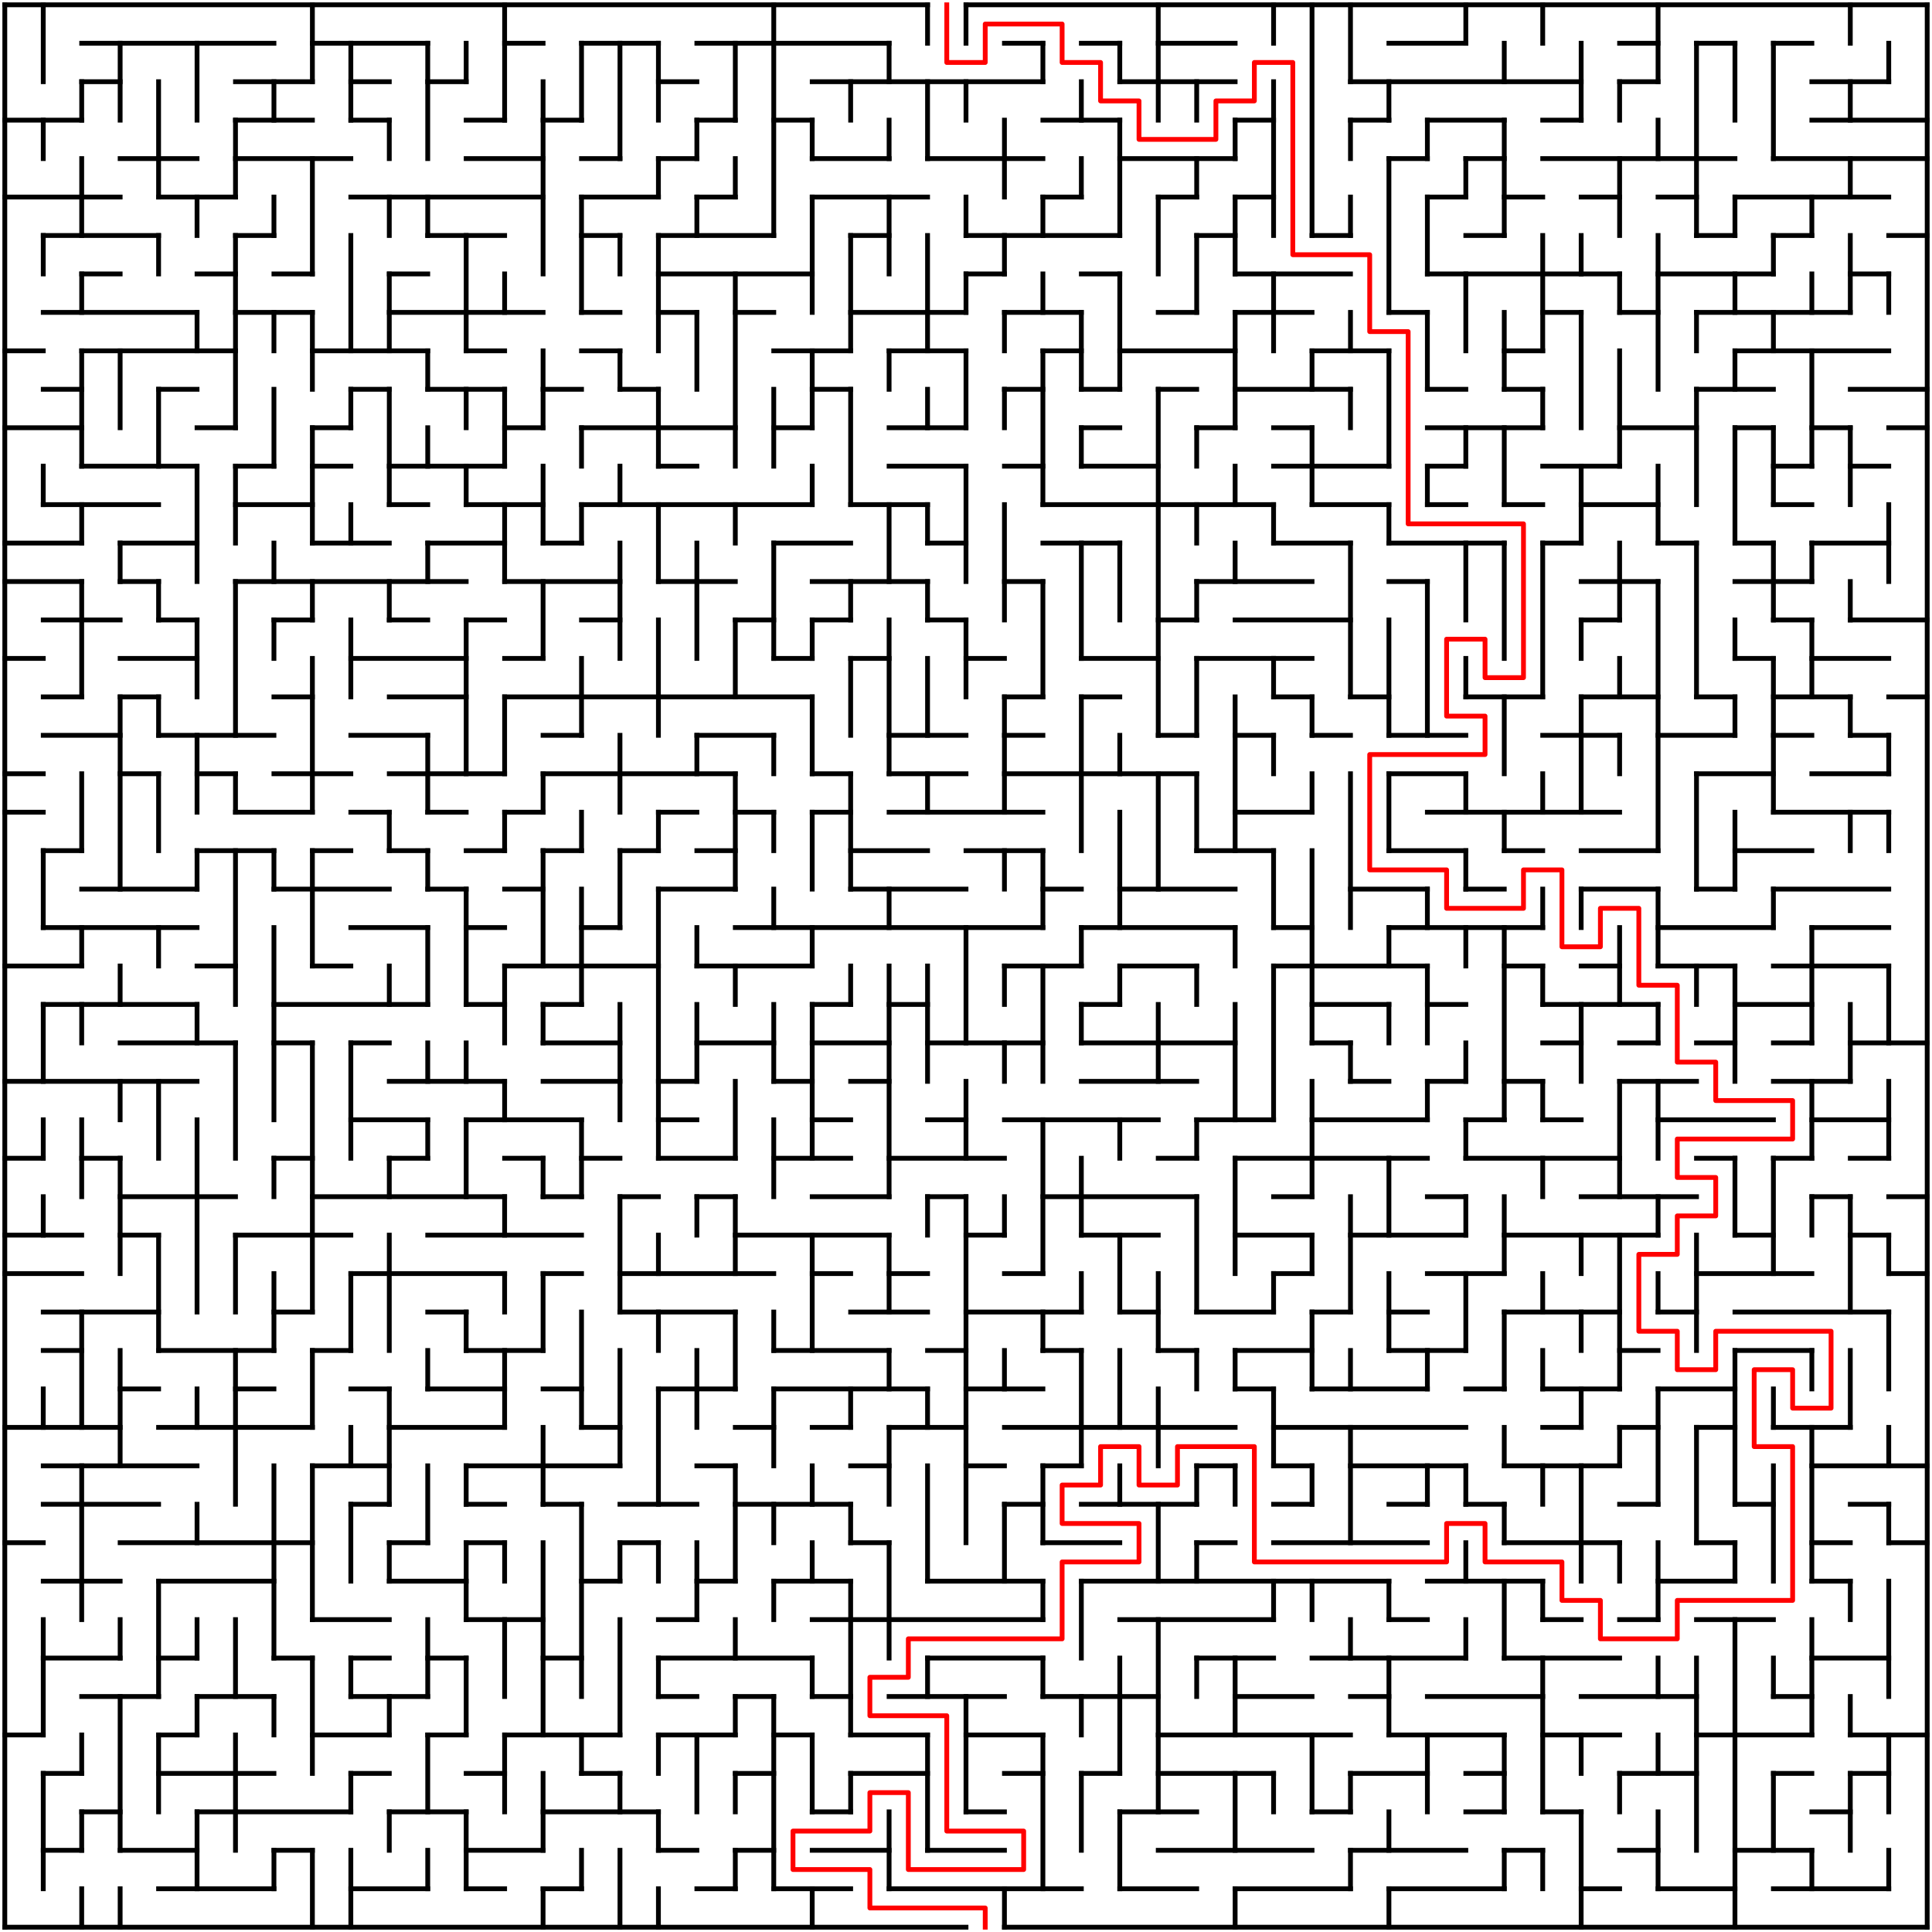 ﻿<?xml version="1.0" encoding="utf-8" standalone="no"?>
<!DOCTYPE svg PUBLIC "-//W3C//DTD SVG 1.1//EN" "http://www.w3.org/Graphics/SVG/1.1/DTD/svg11.dtd">
<svg width="804" height="804" version="1.1" xmlns="http://www.w3.org/2000/svg">
  <title>50 by 50 orthogonal maze</title>
  <g fill="none" stroke="#000000" stroke-width="2" stroke-linecap="square">
    <line x1="2" y1="2" x2="386" y2="2" />
    <line x1="402" y1="2" x2="802" y2="2" />
    <line x1="34" y1="18" x2="114" y2="18" />
    <line x1="130" y1="18" x2="178" y2="18" />
    <line x1="210" y1="18" x2="226" y2="18" />
    <line x1="242" y1="18" x2="274" y2="18" />
    <line x1="290" y1="18" x2="370" y2="18" />
    <line x1="418" y1="18" x2="434" y2="18" />
    <line x1="450" y1="18" x2="466" y2="18" />
    <line x1="482" y1="18" x2="514" y2="18" />
    <line x1="578" y1="18" x2="610" y2="18" />
    <line x1="674" y1="18" x2="690" y2="18" />
    <line x1="706" y1="18" x2="722" y2="18" />
    <line x1="738" y1="18" x2="754" y2="18" />
    <line x1="34" y1="34" x2="50" y2="34" />
    <line x1="98" y1="34" x2="130" y2="34" />
    <line x1="146" y1="34" x2="162" y2="34" />
    <line x1="178" y1="34" x2="194" y2="34" />
    <line x1="274" y1="34" x2="290" y2="34" />
    <line x1="338" y1="34" x2="434" y2="34" />
    <line x1="466" y1="34" x2="514" y2="34" />
    <line x1="562" y1="34" x2="658" y2="34" />
    <line x1="674" y1="34" x2="690" y2="34" />
    <line x1="754" y1="34" x2="786" y2="34" />
    <line x1="2" y1="50" x2="34" y2="50" />
    <line x1="98" y1="50" x2="130" y2="50" />
    <line x1="146" y1="50" x2="162" y2="50" />
    <line x1="194" y1="50" x2="210" y2="50" />
    <line x1="226" y1="50" x2="242" y2="50" />
    <line x1="290" y1="50" x2="306" y2="50" />
    <line x1="322" y1="50" x2="338" y2="50" />
    <line x1="434" y1="50" x2="466" y2="50" />
    <line x1="514" y1="50" x2="530" y2="50" />
    <line x1="562" y1="50" x2="578" y2="50" />
    <line x1="594" y1="50" x2="626" y2="50" />
    <line x1="642" y1="50" x2="658" y2="50" />
    <line x1="754" y1="50" x2="802" y2="50" />
    <line x1="50" y1="66" x2="82" y2="66" />
    <line x1="98" y1="66" x2="146" y2="66" />
    <line x1="194" y1="66" x2="226" y2="66" />
    <line x1="242" y1="66" x2="258" y2="66" />
    <line x1="274" y1="66" x2="290" y2="66" />
    <line x1="338" y1="66" x2="370" y2="66" />
    <line x1="386" y1="66" x2="434" y2="66" />
    <line x1="466" y1="66" x2="514" y2="66" />
    <line x1="578" y1="66" x2="594" y2="66" />
    <line x1="610" y1="66" x2="626" y2="66" />
    <line x1="642" y1="66" x2="722" y2="66" />
    <line x1="738" y1="66" x2="802" y2="66" />
    <line x1="2" y1="82" x2="50" y2="82" />
    <line x1="66" y1="82" x2="98" y2="82" />
    <line x1="146" y1="82" x2="226" y2="82" />
    <line x1="242" y1="82" x2="274" y2="82" />
    <line x1="290" y1="82" x2="306" y2="82" />
    <line x1="338" y1="82" x2="386" y2="82" />
    <line x1="434" y1="82" x2="450" y2="82" />
    <line x1="482" y1="82" x2="498" y2="82" />
    <line x1="514" y1="82" x2="530" y2="82" />
    <line x1="594" y1="82" x2="610" y2="82" />
    <line x1="626" y1="82" x2="642" y2="82" />
    <line x1="658" y1="82" x2="674" y2="82" />
    <line x1="690" y1="82" x2="706" y2="82" />
    <line x1="722" y1="82" x2="786" y2="82" />
    <line x1="18" y1="98" x2="66" y2="98" />
    <line x1="98" y1="98" x2="114" y2="98" />
    <line x1="178" y1="98" x2="210" y2="98" />
    <line x1="242" y1="98" x2="258" y2="98" />
    <line x1="274" y1="98" x2="322" y2="98" />
    <line x1="354" y1="98" x2="370" y2="98" />
    <line x1="402" y1="98" x2="466" y2="98" />
    <line x1="498" y1="98" x2="514" y2="98" />
    <line x1="546" y1="98" x2="562" y2="98" />
    <line x1="610" y1="98" x2="626" y2="98" />
    <line x1="706" y1="98" x2="722" y2="98" />
    <line x1="738" y1="98" x2="754" y2="98" />
    <line x1="786" y1="98" x2="802" y2="98" />
    <line x1="34" y1="114" x2="50" y2="114" />
    <line x1="82" y1="114" x2="98" y2="114" />
    <line x1="114" y1="114" x2="130" y2="114" />
    <line x1="162" y1="114" x2="178" y2="114" />
    <line x1="274" y1="114" x2="338" y2="114" />
    <line x1="402" y1="114" x2="418" y2="114" />
    <line x1="450" y1="114" x2="466" y2="114" />
    <line x1="514" y1="114" x2="562" y2="114" />
    <line x1="594" y1="114" x2="674" y2="114" />
    <line x1="690" y1="114" x2="738" y2="114" />
    <line x1="770" y1="114" x2="786" y2="114" />
    <line x1="18" y1="130" x2="82" y2="130" />
    <line x1="98" y1="130" x2="130" y2="130" />
    <line x1="162" y1="130" x2="226" y2="130" />
    <line x1="242" y1="130" x2="258" y2="130" />
    <line x1="274" y1="130" x2="290" y2="130" />
    <line x1="306" y1="130" x2="322" y2="130" />
    <line x1="354" y1="130" x2="402" y2="130" />
    <line x1="418" y1="130" x2="450" y2="130" />
    <line x1="482" y1="130" x2="498" y2="130" />
    <line x1="514" y1="130" x2="546" y2="130" />
    <line x1="578" y1="130" x2="594" y2="130" />
    <line x1="642" y1="130" x2="658" y2="130" />
    <line x1="674" y1="130" x2="690" y2="130" />
    <line x1="706" y1="130" x2="770" y2="130" />
    <line x1="2" y1="146" x2="18" y2="146" />
    <line x1="34" y1="146" x2="98" y2="146" />
    <line x1="130" y1="146" x2="178" y2="146" />
    <line x1="194" y1="146" x2="210" y2="146" />
    <line x1="242" y1="146" x2="258" y2="146" />
    <line x1="322" y1="146" x2="354" y2="146" />
    <line x1="370" y1="146" x2="402" y2="146" />
    <line x1="434" y1="146" x2="450" y2="146" />
    <line x1="466" y1="146" x2="514" y2="146" />
    <line x1="546" y1="146" x2="578" y2="146" />
    <line x1="626" y1="146" x2="642" y2="146" />
    <line x1="722" y1="146" x2="786" y2="146" />
    <line x1="18" y1="162" x2="34" y2="162" />
    <line x1="66" y1="162" x2="82" y2="162" />
    <line x1="146" y1="162" x2="162" y2="162" />
    <line x1="178" y1="162" x2="210" y2="162" />
    <line x1="226" y1="162" x2="242" y2="162" />
    <line x1="258" y1="162" x2="274" y2="162" />
    <line x1="338" y1="162" x2="354" y2="162" />
    <line x1="418" y1="162" x2="434" y2="162" />
    <line x1="450" y1="162" x2="466" y2="162" />
    <line x1="482" y1="162" x2="498" y2="162" />
    <line x1="514" y1="162" x2="562" y2="162" />
    <line x1="594" y1="162" x2="610" y2="162" />
    <line x1="626" y1="162" x2="642" y2="162" />
    <line x1="706" y1="162" x2="738" y2="162" />
    <line x1="770" y1="162" x2="802" y2="162" />
    <line x1="2" y1="178" x2="34" y2="178" />
    <line x1="82" y1="178" x2="98" y2="178" />
    <line x1="130" y1="178" x2="146" y2="178" />
    <line x1="210" y1="178" x2="226" y2="178" />
    <line x1="242" y1="178" x2="306" y2="178" />
    <line x1="322" y1="178" x2="338" y2="178" />
    <line x1="370" y1="178" x2="402" y2="178" />
    <line x1="450" y1="178" x2="466" y2="178" />
    <line x1="498" y1="178" x2="514" y2="178" />
    <line x1="530" y1="178" x2="546" y2="178" />
    <line x1="594" y1="178" x2="642" y2="178" />
    <line x1="674" y1="178" x2="706" y2="178" />
    <line x1="722" y1="178" x2="738" y2="178" />
    <line x1="754" y1="178" x2="770" y2="178" />
    <line x1="786" y1="178" x2="802" y2="178" />
    <line x1="34" y1="194" x2="82" y2="194" />
    <line x1="98" y1="194" x2="114" y2="194" />
    <line x1="130" y1="194" x2="146" y2="194" />
    <line x1="162" y1="194" x2="210" y2="194" />
    <line x1="274" y1="194" x2="290" y2="194" />
    <line x1="370" y1="194" x2="402" y2="194" />
    <line x1="418" y1="194" x2="434" y2="194" />
    <line x1="450" y1="194" x2="482" y2="194" />
    <line x1="530" y1="194" x2="578" y2="194" />
    <line x1="594" y1="194" x2="610" y2="194" />
    <line x1="642" y1="194" x2="674" y2="194" />
    <line x1="738" y1="194" x2="754" y2="194" />
    <line x1="770" y1="194" x2="786" y2="194" />
    <line x1="18" y1="210" x2="66" y2="210" />
    <line x1="98" y1="210" x2="130" y2="210" />
    <line x1="162" y1="210" x2="178" y2="210" />
    <line x1="194" y1="210" x2="226" y2="210" />
    <line x1="242" y1="210" x2="338" y2="210" />
    <line x1="354" y1="210" x2="386" y2="210" />
    <line x1="434" y1="210" x2="530" y2="210" />
    <line x1="546" y1="210" x2="578" y2="210" />
    <line x1="594" y1="210" x2="610" y2="210" />
    <line x1="626" y1="210" x2="642" y2="210" />
    <line x1="658" y1="210" x2="690" y2="210" />
    <line x1="738" y1="210" x2="754" y2="210" />
    <line x1="2" y1="226" x2="34" y2="226" />
    <line x1="50" y1="226" x2="82" y2="226" />
    <line x1="130" y1="226" x2="162" y2="226" />
    <line x1="178" y1="226" x2="210" y2="226" />
    <line x1="226" y1="226" x2="242" y2="226" />
    <line x1="322" y1="226" x2="354" y2="226" />
    <line x1="386" y1="226" x2="402" y2="226" />
    <line x1="434" y1="226" x2="466" y2="226" />
    <line x1="530" y1="226" x2="562" y2="226" />
    <line x1="578" y1="226" x2="626" y2="226" />
    <line x1="642" y1="226" x2="658" y2="226" />
    <line x1="690" y1="226" x2="706" y2="226" />
    <line x1="722" y1="226" x2="738" y2="226" />
    <line x1="754" y1="226" x2="786" y2="226" />
    <line x1="2" y1="242" x2="34" y2="242" />
    <line x1="50" y1="242" x2="66" y2="242" />
    <line x1="98" y1="242" x2="194" y2="242" />
    <line x1="210" y1="242" x2="258" y2="242" />
    <line x1="274" y1="242" x2="306" y2="242" />
    <line x1="338" y1="242" x2="386" y2="242" />
    <line x1="418" y1="242" x2="434" y2="242" />
    <line x1="498" y1="242" x2="546" y2="242" />
    <line x1="578" y1="242" x2="594" y2="242" />
    <line x1="658" y1="242" x2="690" y2="242" />
    <line x1="722" y1="242" x2="754" y2="242" />
    <line x1="18" y1="258" x2="50" y2="258" />
    <line x1="66" y1="258" x2="82" y2="258" />
    <line x1="114" y1="258" x2="130" y2="258" />
    <line x1="162" y1="258" x2="178" y2="258" />
    <line x1="194" y1="258" x2="210" y2="258" />
    <line x1="242" y1="258" x2="258" y2="258" />
    <line x1="306" y1="258" x2="322" y2="258" />
    <line x1="338" y1="258" x2="354" y2="258" />
    <line x1="386" y1="258" x2="402" y2="258" />
    <line x1="482" y1="258" x2="498" y2="258" />
    <line x1="514" y1="258" x2="562" y2="258" />
    <line x1="658" y1="258" x2="674" y2="258" />
    <line x1="738" y1="258" x2="754" y2="258" />
    <line x1="770" y1="258" x2="802" y2="258" />
    <line x1="2" y1="274" x2="18" y2="274" />
    <line x1="50" y1="274" x2="82" y2="274" />
    <line x1="146" y1="274" x2="194" y2="274" />
    <line x1="210" y1="274" x2="226" y2="274" />
    <line x1="322" y1="274" x2="338" y2="274" />
    <line x1="354" y1="274" x2="370" y2="274" />
    <line x1="402" y1="274" x2="418" y2="274" />
    <line x1="450" y1="274" x2="482" y2="274" />
    <line x1="498" y1="274" x2="546" y2="274" />
    <line x1="722" y1="274" x2="738" y2="274" />
    <line x1="754" y1="274" x2="786" y2="274" />
    <line x1="18" y1="290" x2="34" y2="290" />
    <line x1="50" y1="290" x2="66" y2="290" />
    <line x1="114" y1="290" x2="130" y2="290" />
    <line x1="162" y1="290" x2="194" y2="290" />
    <line x1="210" y1="290" x2="338" y2="290" />
    <line x1="418" y1="290" x2="434" y2="290" />
    <line x1="450" y1="290" x2="466" y2="290" />
    <line x1="530" y1="290" x2="546" y2="290" />
    <line x1="562" y1="290" x2="578" y2="290" />
    <line x1="610" y1="290" x2="642" y2="290" />
    <line x1="658" y1="290" x2="690" y2="290" />
    <line x1="706" y1="290" x2="722" y2="290" />
    <line x1="738" y1="290" x2="770" y2="290" />
    <line x1="786" y1="290" x2="802" y2="290" />
    <line x1="18" y1="306" x2="50" y2="306" />
    <line x1="66" y1="306" x2="114" y2="306" />
    <line x1="146" y1="306" x2="178" y2="306" />
    <line x1="226" y1="306" x2="242" y2="306" />
    <line x1="290" y1="306" x2="322" y2="306" />
    <line x1="370" y1="306" x2="402" y2="306" />
    <line x1="418" y1="306" x2="434" y2="306" />
    <line x1="482" y1="306" x2="498" y2="306" />
    <line x1="514" y1="306" x2="530" y2="306" />
    <line x1="546" y1="306" x2="562" y2="306" />
    <line x1="578" y1="306" x2="610" y2="306" />
    <line x1="642" y1="306" x2="674" y2="306" />
    <line x1="690" y1="306" x2="722" y2="306" />
    <line x1="738" y1="306" x2="754" y2="306" />
    <line x1="770" y1="306" x2="786" y2="306" />
    <line x1="2" y1="322" x2="18" y2="322" />
    <line x1="50" y1="322" x2="66" y2="322" />
    <line x1="82" y1="322" x2="98" y2="322" />
    <line x1="114" y1="322" x2="146" y2="322" />
    <line x1="162" y1="322" x2="210" y2="322" />
    <line x1="226" y1="322" x2="306" y2="322" />
    <line x1="338" y1="322" x2="354" y2="322" />
    <line x1="370" y1="322" x2="402" y2="322" />
    <line x1="418" y1="322" x2="498" y2="322" />
    <line x1="578" y1="322" x2="610" y2="322" />
    <line x1="706" y1="322" x2="738" y2="322" />
    <line x1="754" y1="322" x2="786" y2="322" />
    <line x1="2" y1="338" x2="18" y2="338" />
    <line x1="98" y1="338" x2="130" y2="338" />
    <line x1="146" y1="338" x2="162" y2="338" />
    <line x1="178" y1="338" x2="194" y2="338" />
    <line x1="210" y1="338" x2="226" y2="338" />
    <line x1="274" y1="338" x2="290" y2="338" />
    <line x1="306" y1="338" x2="322" y2="338" />
    <line x1="338" y1="338" x2="354" y2="338" />
    <line x1="370" y1="338" x2="434" y2="338" />
    <line x1="514" y1="338" x2="546" y2="338" />
    <line x1="594" y1="338" x2="674" y2="338" />
    <line x1="738" y1="338" x2="786" y2="338" />
    <line x1="18" y1="354" x2="34" y2="354" />
    <line x1="82" y1="354" x2="114" y2="354" />
    <line x1="130" y1="354" x2="146" y2="354" />
    <line x1="162" y1="354" x2="178" y2="354" />
    <line x1="194" y1="354" x2="210" y2="354" />
    <line x1="226" y1="354" x2="242" y2="354" />
    <line x1="258" y1="354" x2="274" y2="354" />
    <line x1="290" y1="354" x2="306" y2="354" />
    <line x1="354" y1="354" x2="386" y2="354" />
    <line x1="402" y1="354" x2="434" y2="354" />
    <line x1="498" y1="354" x2="530" y2="354" />
    <line x1="578" y1="354" x2="610" y2="354" />
    <line x1="626" y1="354" x2="642" y2="354" />
    <line x1="658" y1="354" x2="690" y2="354" />
    <line x1="722" y1="354" x2="754" y2="354" />
    <line x1="34" y1="370" x2="82" y2="370" />
    <line x1="114" y1="370" x2="162" y2="370" />
    <line x1="178" y1="370" x2="194" y2="370" />
    <line x1="210" y1="370" x2="226" y2="370" />
    <line x1="274" y1="370" x2="306" y2="370" />
    <line x1="354" y1="370" x2="402" y2="370" />
    <line x1="434" y1="370" x2="450" y2="370" />
    <line x1="466" y1="370" x2="514" y2="370" />
    <line x1="562" y1="370" x2="594" y2="370" />
    <line x1="610" y1="370" x2="626" y2="370" />
    <line x1="658" y1="370" x2="690" y2="370" />
    <line x1="706" y1="370" x2="722" y2="370" />
    <line x1="738" y1="370" x2="786" y2="370" />
    <line x1="18" y1="386" x2="82" y2="386" />
    <line x1="146" y1="386" x2="178" y2="386" />
    <line x1="194" y1="386" x2="210" y2="386" />
    <line x1="242" y1="386" x2="258" y2="386" />
    <line x1="306" y1="386" x2="434" y2="386" />
    <line x1="450" y1="386" x2="514" y2="386" />
    <line x1="530" y1="386" x2="546" y2="386" />
    <line x1="578" y1="386" x2="642" y2="386" />
    <line x1="690" y1="386" x2="738" y2="386" />
    <line x1="754" y1="386" x2="786" y2="386" />
    <line x1="2" y1="402" x2="34" y2="402" />
    <line x1="82" y1="402" x2="98" y2="402" />
    <line x1="130" y1="402" x2="146" y2="402" />
    <line x1="210" y1="402" x2="274" y2="402" />
    <line x1="290" y1="402" x2="338" y2="402" />
    <line x1="418" y1="402" x2="450" y2="402" />
    <line x1="466" y1="402" x2="498" y2="402" />
    <line x1="530" y1="402" x2="594" y2="402" />
    <line x1="626" y1="402" x2="642" y2="402" />
    <line x1="658" y1="402" x2="674" y2="402" />
    <line x1="690" y1="402" x2="722" y2="402" />
    <line x1="738" y1="402" x2="786" y2="402" />
    <line x1="18" y1="418" x2="82" y2="418" />
    <line x1="114" y1="418" x2="178" y2="418" />
    <line x1="194" y1="418" x2="210" y2="418" />
    <line x1="226" y1="418" x2="242" y2="418" />
    <line x1="338" y1="418" x2="354" y2="418" />
    <line x1="370" y1="418" x2="386" y2="418" />
    <line x1="450" y1="418" x2="466" y2="418" />
    <line x1="546" y1="418" x2="578" y2="418" />
    <line x1="594" y1="418" x2="610" y2="418" />
    <line x1="642" y1="418" x2="690" y2="418" />
    <line x1="722" y1="418" x2="754" y2="418" />
    <line x1="50" y1="434" x2="98" y2="434" />
    <line x1="114" y1="434" x2="130" y2="434" />
    <line x1="146" y1="434" x2="162" y2="434" />
    <line x1="226" y1="434" x2="258" y2="434" />
    <line x1="290" y1="434" x2="322" y2="434" />
    <line x1="338" y1="434" x2="370" y2="434" />
    <line x1="386" y1="434" x2="434" y2="434" />
    <line x1="450" y1="434" x2="514" y2="434" />
    <line x1="546" y1="434" x2="562" y2="434" />
    <line x1="642" y1="434" x2="658" y2="434" />
    <line x1="674" y1="434" x2="690" y2="434" />
    <line x1="706" y1="434" x2="722" y2="434" />
    <line x1="738" y1="434" x2="754" y2="434" />
    <line x1="770" y1="434" x2="802" y2="434" />
    <line x1="2" y1="450" x2="82" y2="450" />
    <line x1="162" y1="450" x2="210" y2="450" />
    <line x1="226" y1="450" x2="258" y2="450" />
    <line x1="274" y1="450" x2="290" y2="450" />
    <line x1="322" y1="450" x2="338" y2="450" />
    <line x1="354" y1="450" x2="370" y2="450" />
    <line x1="450" y1="450" x2="498" y2="450" />
    <line x1="562" y1="450" x2="578" y2="450" />
    <line x1="594" y1="450" x2="610" y2="450" />
    <line x1="626" y1="450" x2="642" y2="450" />
    <line x1="674" y1="450" x2="706" y2="450" />
    <line x1="738" y1="450" x2="770" y2="450" />
    <line x1="146" y1="466" x2="178" y2="466" />
    <line x1="194" y1="466" x2="242" y2="466" />
    <line x1="274" y1="466" x2="290" y2="466" />
    <line x1="338" y1="466" x2="354" y2="466" />
    <line x1="386" y1="466" x2="402" y2="466" />
    <line x1="418" y1="466" x2="482" y2="466" />
    <line x1="498" y1="466" x2="530" y2="466" />
    <line x1="546" y1="466" x2="594" y2="466" />
    <line x1="610" y1="466" x2="626" y2="466" />
    <line x1="642" y1="466" x2="658" y2="466" />
    <line x1="690" y1="466" x2="738" y2="466" />
    <line x1="754" y1="466" x2="786" y2="466" />
    <line x1="2" y1="482" x2="18" y2="482" />
    <line x1="34" y1="482" x2="50" y2="482" />
    <line x1="114" y1="482" x2="130" y2="482" />
    <line x1="162" y1="482" x2="178" y2="482" />
    <line x1="210" y1="482" x2="226" y2="482" />
    <line x1="242" y1="482" x2="258" y2="482" />
    <line x1="274" y1="482" x2="306" y2="482" />
    <line x1="322" y1="482" x2="354" y2="482" />
    <line x1="370" y1="482" x2="418" y2="482" />
    <line x1="482" y1="482" x2="498" y2="482" />
    <line x1="514" y1="482" x2="594" y2="482" />
    <line x1="610" y1="482" x2="674" y2="482" />
    <line x1="706" y1="482" x2="722" y2="482" />
    <line x1="738" y1="482" x2="754" y2="482" />
    <line x1="770" y1="482" x2="786" y2="482" />
    <line x1="50" y1="498" x2="98" y2="498" />
    <line x1="130" y1="498" x2="210" y2="498" />
    <line x1="226" y1="498" x2="242" y2="498" />
    <line x1="258" y1="498" x2="274" y2="498" />
    <line x1="290" y1="498" x2="306" y2="498" />
    <line x1="338" y1="498" x2="370" y2="498" />
    <line x1="386" y1="498" x2="402" y2="498" />
    <line x1="434" y1="498" x2="498" y2="498" />
    <line x1="530" y1="498" x2="546" y2="498" />
    <line x1="594" y1="498" x2="610" y2="498" />
    <line x1="658" y1="498" x2="706" y2="498" />
    <line x1="754" y1="498" x2="770" y2="498" />
    <line x1="786" y1="498" x2="802" y2="498" />
    <line x1="2" y1="514" x2="34" y2="514" />
    <line x1="50" y1="514" x2="66" y2="514" />
    <line x1="98" y1="514" x2="146" y2="514" />
    <line x1="178" y1="514" x2="242" y2="514" />
    <line x1="306" y1="514" x2="370" y2="514" />
    <line x1="402" y1="514" x2="418" y2="514" />
    <line x1="450" y1="514" x2="482" y2="514" />
    <line x1="514" y1="514" x2="546" y2="514" />
    <line x1="562" y1="514" x2="610" y2="514" />
    <line x1="626" y1="514" x2="690" y2="514" />
    <line x1="722" y1="514" x2="738" y2="514" />
    <line x1="770" y1="514" x2="786" y2="514" />
    <line x1="2" y1="530" x2="34" y2="530" />
    <line x1="146" y1="530" x2="210" y2="530" />
    <line x1="226" y1="530" x2="242" y2="530" />
    <line x1="258" y1="530" x2="322" y2="530" />
    <line x1="338" y1="530" x2="354" y2="530" />
    <line x1="370" y1="530" x2="386" y2="530" />
    <line x1="418" y1="530" x2="434" y2="530" />
    <line x1="530" y1="530" x2="546" y2="530" />
    <line x1="594" y1="530" x2="626" y2="530" />
    <line x1="706" y1="530" x2="754" y2="530" />
    <line x1="786" y1="530" x2="802" y2="530" />
    <line x1="18" y1="546" x2="66" y2="546" />
    <line x1="114" y1="546" x2="130" y2="546" />
    <line x1="178" y1="546" x2="194" y2="546" />
    <line x1="258" y1="546" x2="306" y2="546" />
    <line x1="354" y1="546" x2="386" y2="546" />
    <line x1="402" y1="546" x2="450" y2="546" />
    <line x1="466" y1="546" x2="482" y2="546" />
    <line x1="498" y1="546" x2="530" y2="546" />
    <line x1="546" y1="546" x2="562" y2="546" />
    <line x1="578" y1="546" x2="594" y2="546" />
    <line x1="626" y1="546" x2="674" y2="546" />
    <line x1="690" y1="546" x2="706" y2="546" />
    <line x1="722" y1="546" x2="786" y2="546" />
    <line x1="18" y1="562" x2="34" y2="562" />
    <line x1="66" y1="562" x2="114" y2="562" />
    <line x1="130" y1="562" x2="146" y2="562" />
    <line x1="194" y1="562" x2="226" y2="562" />
    <line x1="322" y1="562" x2="370" y2="562" />
    <line x1="386" y1="562" x2="402" y2="562" />
    <line x1="434" y1="562" x2="450" y2="562" />
    <line x1="482" y1="562" x2="498" y2="562" />
    <line x1="514" y1="562" x2="546" y2="562" />
    <line x1="578" y1="562" x2="610" y2="562" />
    <line x1="674" y1="562" x2="690" y2="562" />
    <line x1="722" y1="562" x2="754" y2="562" />
    <line x1="50" y1="578" x2="66" y2="578" />
    <line x1="98" y1="578" x2="114" y2="578" />
    <line x1="146" y1="578" x2="162" y2="578" />
    <line x1="178" y1="578" x2="210" y2="578" />
    <line x1="226" y1="578" x2="242" y2="578" />
    <line x1="274" y1="578" x2="306" y2="578" />
    <line x1="322" y1="578" x2="386" y2="578" />
    <line x1="402" y1="578" x2="434" y2="578" />
    <line x1="514" y1="578" x2="530" y2="578" />
    <line x1="546" y1="578" x2="594" y2="578" />
    <line x1="610" y1="578" x2="626" y2="578" />
    <line x1="642" y1="578" x2="674" y2="578" />
    <line x1="690" y1="578" x2="722" y2="578" />
    <line x1="2" y1="594" x2="50" y2="594" />
    <line x1="66" y1="594" x2="130" y2="594" />
    <line x1="162" y1="594" x2="210" y2="594" />
    <line x1="242" y1="594" x2="258" y2="594" />
    <line x1="306" y1="594" x2="322" y2="594" />
    <line x1="338" y1="594" x2="354" y2="594" />
    <line x1="370" y1="594" x2="402" y2="594" />
    <line x1="418" y1="594" x2="514" y2="594" />
    <line x1="530" y1="594" x2="610" y2="594" />
    <line x1="642" y1="594" x2="658" y2="594" />
    <line x1="674" y1="594" x2="690" y2="594" />
    <line x1="706" y1="594" x2="722" y2="594" />
    <line x1="738" y1="594" x2="770" y2="594" />
    <line x1="18" y1="610" x2="82" y2="610" />
    <line x1="130" y1="610" x2="162" y2="610" />
    <line x1="194" y1="610" x2="258" y2="610" />
    <line x1="290" y1="610" x2="306" y2="610" />
    <line x1="354" y1="610" x2="370" y2="610" />
    <line x1="402" y1="610" x2="418" y2="610" />
    <line x1="434" y1="610" x2="450" y2="610" />
    <line x1="498" y1="610" x2="514" y2="610" />
    <line x1="530" y1="610" x2="546" y2="610" />
    <line x1="562" y1="610" x2="610" y2="610" />
    <line x1="626" y1="610" x2="674" y2="610" />
    <line x1="754" y1="610" x2="802" y2="610" />
    <line x1="18" y1="626" x2="66" y2="626" />
    <line x1="146" y1="626" x2="162" y2="626" />
    <line x1="194" y1="626" x2="210" y2="626" />
    <line x1="226" y1="626" x2="242" y2="626" />
    <line x1="258" y1="626" x2="290" y2="626" />
    <line x1="306" y1="626" x2="354" y2="626" />
    <line x1="418" y1="626" x2="434" y2="626" />
    <line x1="450" y1="626" x2="498" y2="626" />
    <line x1="530" y1="626" x2="546" y2="626" />
    <line x1="578" y1="626" x2="594" y2="626" />
    <line x1="610" y1="626" x2="626" y2="626" />
    <line x1="674" y1="626" x2="690" y2="626" />
    <line x1="722" y1="626" x2="738" y2="626" />
    <line x1="770" y1="626" x2="786" y2="626" />
    <line x1="2" y1="642" x2="18" y2="642" />
    <line x1="50" y1="642" x2="130" y2="642" />
    <line x1="162" y1="642" x2="178" y2="642" />
    <line x1="194" y1="642" x2="210" y2="642" />
    <line x1="258" y1="642" x2="274" y2="642" />
    <line x1="354" y1="642" x2="370" y2="642" />
    <line x1="434" y1="642" x2="466" y2="642" />
    <line x1="498" y1="642" x2="514" y2="642" />
    <line x1="530" y1="642" x2="594" y2="642" />
    <line x1="626" y1="642" x2="674" y2="642" />
    <line x1="706" y1="642" x2="722" y2="642" />
    <line x1="754" y1="642" x2="770" y2="642" />
    <line x1="786" y1="642" x2="802" y2="642" />
    <line x1="18" y1="658" x2="50" y2="658" />
    <line x1="66" y1="658" x2="114" y2="658" />
    <line x1="162" y1="658" x2="194" y2="658" />
    <line x1="242" y1="658" x2="258" y2="658" />
    <line x1="290" y1="658" x2="306" y2="658" />
    <line x1="322" y1="658" x2="354" y2="658" />
    <line x1="386" y1="658" x2="434" y2="658" />
    <line x1="450" y1="658" x2="578" y2="658" />
    <line x1="594" y1="658" x2="642" y2="658" />
    <line x1="690" y1="658" x2="722" y2="658" />
    <line x1="754" y1="658" x2="770" y2="658" />
    <line x1="130" y1="674" x2="162" y2="674" />
    <line x1="194" y1="674" x2="226" y2="674" />
    <line x1="274" y1="674" x2="290" y2="674" />
    <line x1="338" y1="674" x2="434" y2="674" />
    <line x1="466" y1="674" x2="530" y2="674" />
    <line x1="578" y1="674" x2="594" y2="674" />
    <line x1="642" y1="674" x2="658" y2="674" />
    <line x1="674" y1="674" x2="690" y2="674" />
    <line x1="706" y1="674" x2="738" y2="674" />
    <line x1="18" y1="690" x2="50" y2="690" />
    <line x1="66" y1="690" x2="82" y2="690" />
    <line x1="114" y1="690" x2="130" y2="690" />
    <line x1="146" y1="690" x2="162" y2="690" />
    <line x1="178" y1="690" x2="194" y2="690" />
    <line x1="226" y1="690" x2="242" y2="690" />
    <line x1="274" y1="690" x2="338" y2="690" />
    <line x1="386" y1="690" x2="434" y2="690" />
    <line x1="498" y1="690" x2="530" y2="690" />
    <line x1="546" y1="690" x2="610" y2="690" />
    <line x1="626" y1="690" x2="674" y2="690" />
    <line x1="754" y1="690" x2="786" y2="690" />
    <line x1="34" y1="706" x2="66" y2="706" />
    <line x1="82" y1="706" x2="114" y2="706" />
    <line x1="146" y1="706" x2="178" y2="706" />
    <line x1="274" y1="706" x2="290" y2="706" />
    <line x1="306" y1="706" x2="322" y2="706" />
    <line x1="338" y1="706" x2="354" y2="706" />
    <line x1="370" y1="706" x2="418" y2="706" />
    <line x1="434" y1="706" x2="482" y2="706" />
    <line x1="514" y1="706" x2="546" y2="706" />
    <line x1="562" y1="706" x2="578" y2="706" />
    <line x1="594" y1="706" x2="642" y2="706" />
    <line x1="658" y1="706" x2="706" y2="706" />
    <line x1="738" y1="706" x2="754" y2="706" />
    <line x1="2" y1="722" x2="18" y2="722" />
    <line x1="66" y1="722" x2="82" y2="722" />
    <line x1="130" y1="722" x2="162" y2="722" />
    <line x1="178" y1="722" x2="194" y2="722" />
    <line x1="210" y1="722" x2="258" y2="722" />
    <line x1="274" y1="722" x2="306" y2="722" />
    <line x1="322" y1="722" x2="338" y2="722" />
    <line x1="354" y1="722" x2="386" y2="722" />
    <line x1="402" y1="722" x2="434" y2="722" />
    <line x1="482" y1="722" x2="562" y2="722" />
    <line x1="578" y1="722" x2="626" y2="722" />
    <line x1="642" y1="722" x2="674" y2="722" />
    <line x1="706" y1="722" x2="754" y2="722" />
    <line x1="770" y1="722" x2="802" y2="722" />
    <line x1="18" y1="738" x2="34" y2="738" />
    <line x1="66" y1="738" x2="114" y2="738" />
    <line x1="146" y1="738" x2="162" y2="738" />
    <line x1="194" y1="738" x2="210" y2="738" />
    <line x1="242" y1="738" x2="258" y2="738" />
    <line x1="306" y1="738" x2="322" y2="738" />
    <line x1="354" y1="738" x2="386" y2="738" />
    <line x1="418" y1="738" x2="434" y2="738" />
    <line x1="450" y1="738" x2="466" y2="738" />
    <line x1="482" y1="738" x2="530" y2="738" />
    <line x1="562" y1="738" x2="594" y2="738" />
    <line x1="610" y1="738" x2="626" y2="738" />
    <line x1="674" y1="738" x2="706" y2="738" />
    <line x1="738" y1="738" x2="754" y2="738" />
    <line x1="770" y1="738" x2="786" y2="738" />
    <line x1="34" y1="754" x2="50" y2="754" />
    <line x1="82" y1="754" x2="146" y2="754" />
    <line x1="162" y1="754" x2="194" y2="754" />
    <line x1="226" y1="754" x2="274" y2="754" />
    <line x1="338" y1="754" x2="354" y2="754" />
    <line x1="402" y1="754" x2="418" y2="754" />
    <line x1="466" y1="754" x2="498" y2="754" />
    <line x1="546" y1="754" x2="562" y2="754" />
    <line x1="610" y1="754" x2="626" y2="754" />
    <line x1="642" y1="754" x2="658" y2="754" />
    <line x1="754" y1="754" x2="770" y2="754" />
    <line x1="18" y1="770" x2="34" y2="770" />
    <line x1="50" y1="770" x2="82" y2="770" />
    <line x1="114" y1="770" x2="130" y2="770" />
    <line x1="194" y1="770" x2="226" y2="770" />
    <line x1="274" y1="770" x2="290" y2="770" />
    <line x1="306" y1="770" x2="322" y2="770" />
    <line x1="338" y1="770" x2="370" y2="770" />
    <line x1="386" y1="770" x2="418" y2="770" />
    <line x1="482" y1="770" x2="546" y2="770" />
    <line x1="562" y1="770" x2="610" y2="770" />
    <line x1="626" y1="770" x2="642" y2="770" />
    <line x1="674" y1="770" x2="690" y2="770" />
    <line x1="722" y1="770" x2="754" y2="770" />
    <line x1="66" y1="786" x2="114" y2="786" />
    <line x1="146" y1="786" x2="178" y2="786" />
    <line x1="194" y1="786" x2="210" y2="786" />
    <line x1="226" y1="786" x2="242" y2="786" />
    <line x1="290" y1="786" x2="306" y2="786" />
    <line x1="322" y1="786" x2="354" y2="786" />
    <line x1="370" y1="786" x2="450" y2="786" />
    <line x1="466" y1="786" x2="498" y2="786" />
    <line x1="514" y1="786" x2="562" y2="786" />
    <line x1="578" y1="786" x2="626" y2="786" />
    <line x1="658" y1="786" x2="674" y2="786" />
    <line x1="690" y1="786" x2="722" y2="786" />
    <line x1="738" y1="786" x2="786" y2="786" />
    <line x1="2" y1="802" x2="402" y2="802" />
    <line x1="418" y1="802" x2="802" y2="802" />
    <line x1="2" y1="2" x2="2" y2="802" />
    <line x1="18" y1="2" x2="18" y2="34" />
    <line x1="18" y1="50" x2="18" y2="66" />
    <line x1="18" y1="98" x2="18" y2="114" />
    <line x1="18" y1="194" x2="18" y2="210" />
    <line x1="18" y1="354" x2="18" y2="386" />
    <line x1="18" y1="418" x2="18" y2="450" />
    <line x1="18" y1="466" x2="18" y2="482" />
    <line x1="18" y1="498" x2="18" y2="514" />
    <line x1="18" y1="578" x2="18" y2="594" />
    <line x1="18" y1="674" x2="18" y2="722" />
    <line x1="18" y1="738" x2="18" y2="786" />
    <line x1="34" y1="34" x2="34" y2="50" />
    <line x1="34" y1="66" x2="34" y2="98" />
    <line x1="34" y1="114" x2="34" y2="130" />
    <line x1="34" y1="146" x2="34" y2="194" />
    <line x1="34" y1="210" x2="34" y2="226" />
    <line x1="34" y1="242" x2="34" y2="290" />
    <line x1="34" y1="322" x2="34" y2="354" />
    <line x1="34" y1="386" x2="34" y2="402" />
    <line x1="34" y1="418" x2="34" y2="434" />
    <line x1="34" y1="466" x2="34" y2="498" />
    <line x1="34" y1="546" x2="34" y2="594" />
    <line x1="34" y1="610" x2="34" y2="674" />
    <line x1="34" y1="722" x2="34" y2="738" />
    <line x1="34" y1="754" x2="34" y2="770" />
    <line x1="34" y1="786" x2="34" y2="802" />
    <line x1="50" y1="18" x2="50" y2="50" />
    <line x1="50" y1="146" x2="50" y2="178" />
    <line x1="50" y1="226" x2="50" y2="242" />
    <line x1="50" y1="290" x2="50" y2="370" />
    <line x1="50" y1="402" x2="50" y2="418" />
    <line x1="50" y1="450" x2="50" y2="466" />
    <line x1="50" y1="482" x2="50" y2="530" />
    <line x1="50" y1="562" x2="50" y2="610" />
    <line x1="50" y1="674" x2="50" y2="690" />
    <line x1="50" y1="706" x2="50" y2="770" />
    <line x1="50" y1="786" x2="50" y2="802" />
    <line x1="66" y1="34" x2="66" y2="82" />
    <line x1="66" y1="98" x2="66" y2="114" />
    <line x1="66" y1="162" x2="66" y2="194" />
    <line x1="66" y1="242" x2="66" y2="258" />
    <line x1="66" y1="290" x2="66" y2="306" />
    <line x1="66" y1="322" x2="66" y2="354" />
    <line x1="66" y1="386" x2="66" y2="402" />
    <line x1="66" y1="450" x2="66" y2="482" />
    <line x1="66" y1="514" x2="66" y2="562" />
    <line x1="66" y1="658" x2="66" y2="706" />
    <line x1="66" y1="722" x2="66" y2="754" />
    <line x1="82" y1="18" x2="82" y2="50" />
    <line x1="82" y1="82" x2="82" y2="98" />
    <line x1="82" y1="130" x2="82" y2="146" />
    <line x1="82" y1="194" x2="82" y2="242" />
    <line x1="82" y1="258" x2="82" y2="290" />
    <line x1="82" y1="306" x2="82" y2="338" />
    <line x1="82" y1="354" x2="82" y2="370" />
    <line x1="82" y1="418" x2="82" y2="434" />
    <line x1="82" y1="466" x2="82" y2="546" />
    <line x1="82" y1="578" x2="82" y2="594" />
    <line x1="82" y1="626" x2="82" y2="642" />
    <line x1="82" y1="674" x2="82" y2="690" />
    <line x1="82" y1="706" x2="82" y2="722" />
    <line x1="82" y1="754" x2="82" y2="786" />
    <line x1="98" y1="50" x2="98" y2="82" />
    <line x1="98" y1="98" x2="98" y2="178" />
    <line x1="98" y1="194" x2="98" y2="226" />
    <line x1="98" y1="242" x2="98" y2="306" />
    <line x1="98" y1="322" x2="98" y2="338" />
    <line x1="98" y1="354" x2="98" y2="418" />
    <line x1="98" y1="434" x2="98" y2="482" />
    <line x1="98" y1="514" x2="98" y2="546" />
    <line x1="98" y1="562" x2="98" y2="626" />
    <line x1="98" y1="674" x2="98" y2="706" />
    <line x1="98" y1="722" x2="98" y2="770" />
    <line x1="114" y1="34" x2="114" y2="50" />
    <line x1="114" y1="82" x2="114" y2="98" />
    <line x1="114" y1="130" x2="114" y2="146" />
    <line x1="114" y1="162" x2="114" y2="194" />
    <line x1="114" y1="226" x2="114" y2="242" />
    <line x1="114" y1="258" x2="114" y2="274" />
    <line x1="114" y1="354" x2="114" y2="370" />
    <line x1="114" y1="386" x2="114" y2="466" />
    <line x1="114" y1="482" x2="114" y2="498" />
    <line x1="114" y1="530" x2="114" y2="562" />
    <line x1="114" y1="610" x2="114" y2="690" />
    <line x1="114" y1="706" x2="114" y2="722" />
    <line x1="114" y1="770" x2="114" y2="786" />
    <line x1="130" y1="2" x2="130" y2="34" />
    <line x1="130" y1="66" x2="130" y2="114" />
    <line x1="130" y1="130" x2="130" y2="162" />
    <line x1="130" y1="178" x2="130" y2="226" />
    <line x1="130" y1="242" x2="130" y2="258" />
    <line x1="130" y1="274" x2="130" y2="338" />
    <line x1="130" y1="354" x2="130" y2="402" />
    <line x1="130" y1="434" x2="130" y2="546" />
    <line x1="130" y1="562" x2="130" y2="594" />
    <line x1="130" y1="610" x2="130" y2="674" />
    <line x1="130" y1="690" x2="130" y2="738" />
    <line x1="130" y1="770" x2="130" y2="802" />
    <line x1="146" y1="18" x2="146" y2="50" />
    <line x1="146" y1="98" x2="146" y2="146" />
    <line x1="146" y1="162" x2="146" y2="178" />
    <line x1="146" y1="210" x2="146" y2="226" />
    <line x1="146" y1="258" x2="146" y2="290" />
    <line x1="146" y1="434" x2="146" y2="482" />
    <line x1="146" y1="530" x2="146" y2="562" />
    <line x1="146" y1="594" x2="146" y2="610" />
    <line x1="146" y1="626" x2="146" y2="658" />
    <line x1="146" y1="690" x2="146" y2="706" />
    <line x1="146" y1="738" x2="146" y2="754" />
    <line x1="146" y1="770" x2="146" y2="802" />
    <line x1="162" y1="50" x2="162" y2="66" />
    <line x1="162" y1="82" x2="162" y2="98" />
    <line x1="162" y1="114" x2="162" y2="146" />
    <line x1="162" y1="162" x2="162" y2="210" />
    <line x1="162" y1="242" x2="162" y2="258" />
    <line x1="162" y1="338" x2="162" y2="354" />
    <line x1="162" y1="402" x2="162" y2="418" />
    <line x1="162" y1="482" x2="162" y2="498" />
    <line x1="162" y1="514" x2="162" y2="562" />
    <line x1="162" y1="578" x2="162" y2="626" />
    <line x1="162" y1="642" x2="162" y2="658" />
    <line x1="162" y1="706" x2="162" y2="722" />
    <line x1="162" y1="754" x2="162" y2="770" />
    <line x1="178" y1="18" x2="178" y2="66" />
    <line x1="178" y1="82" x2="178" y2="98" />
    <line x1="178" y1="146" x2="178" y2="162" />
    <line x1="178" y1="178" x2="178" y2="194" />
    <line x1="178" y1="226" x2="178" y2="242" />
    <line x1="178" y1="306" x2="178" y2="338" />
    <line x1="178" y1="354" x2="178" y2="370" />
    <line x1="178" y1="386" x2="178" y2="418" />
    <line x1="178" y1="434" x2="178" y2="450" />
    <line x1="178" y1="466" x2="178" y2="482" />
    <line x1="178" y1="562" x2="178" y2="578" />
    <line x1="178" y1="610" x2="178" y2="642" />
    <line x1="178" y1="674" x2="178" y2="706" />
    <line x1="178" y1="722" x2="178" y2="754" />
    <line x1="178" y1="770" x2="178" y2="786" />
    <line x1="194" y1="18" x2="194" y2="34" />
    <line x1="194" y1="98" x2="194" y2="146" />
    <line x1="194" y1="162" x2="194" y2="178" />
    <line x1="194" y1="194" x2="194" y2="210" />
    <line x1="194" y1="258" x2="194" y2="322" />
    <line x1="194" y1="370" x2="194" y2="418" />
    <line x1="194" y1="434" x2="194" y2="450" />
    <line x1="194" y1="466" x2="194" y2="498" />
    <line x1="194" y1="546" x2="194" y2="562" />
    <line x1="194" y1="610" x2="194" y2="626" />
    <line x1="194" y1="642" x2="194" y2="674" />
    <line x1="194" y1="690" x2="194" y2="722" />
    <line x1="194" y1="754" x2="194" y2="786" />
    <line x1="210" y1="2" x2="210" y2="50" />
    <line x1="210" y1="114" x2="210" y2="130" />
    <line x1="210" y1="162" x2="210" y2="194" />
    <line x1="210" y1="210" x2="210" y2="242" />
    <line x1="210" y1="290" x2="210" y2="322" />
    <line x1="210" y1="338" x2="210" y2="354" />
    <line x1="210" y1="402" x2="210" y2="434" />
    <line x1="210" y1="450" x2="210" y2="466" />
    <line x1="210" y1="498" x2="210" y2="514" />
    <line x1="210" y1="530" x2="210" y2="546" />
    <line x1="210" y1="562" x2="210" y2="594" />
    <line x1="210" y1="642" x2="210" y2="658" />
    <line x1="210" y1="674" x2="210" y2="706" />
    <line x1="210" y1="722" x2="210" y2="754" />
    <line x1="226" y1="34" x2="226" y2="114" />
    <line x1="226" y1="146" x2="226" y2="178" />
    <line x1="226" y1="194" x2="226" y2="226" />
    <line x1="226" y1="242" x2="226" y2="274" />
    <line x1="226" y1="322" x2="226" y2="338" />
    <line x1="226" y1="354" x2="226" y2="402" />
    <line x1="226" y1="418" x2="226" y2="434" />
    <line x1="226" y1="482" x2="226" y2="498" />
    <line x1="226" y1="530" x2="226" y2="562" />
    <line x1="226" y1="594" x2="226" y2="626" />
    <line x1="226" y1="642" x2="226" y2="722" />
    <line x1="226" y1="738" x2="226" y2="770" />
    <line x1="226" y1="786" x2="226" y2="802" />
    <line x1="242" y1="18" x2="242" y2="50" />
    <line x1="242" y1="82" x2="242" y2="130" />
    <line x1="242" y1="178" x2="242" y2="194" />
    <line x1="242" y1="210" x2="242" y2="226" />
    <line x1="242" y1="274" x2="242" y2="306" />
    <line x1="242" y1="338" x2="242" y2="354" />
    <line x1="242" y1="370" x2="242" y2="418" />
    <line x1="242" y1="466" x2="242" y2="498" />
    <line x1="242" y1="546" x2="242" y2="594" />
    <line x1="242" y1="626" x2="242" y2="706" />
    <line x1="242" y1="722" x2="242" y2="738" />
    <line x1="242" y1="770" x2="242" y2="786" />
    <line x1="258" y1="18" x2="258" y2="66" />
    <line x1="258" y1="98" x2="258" y2="114" />
    <line x1="258" y1="146" x2="258" y2="162" />
    <line x1="258" y1="194" x2="258" y2="210" />
    <line x1="258" y1="226" x2="258" y2="274" />
    <line x1="258" y1="306" x2="258" y2="338" />
    <line x1="258" y1="354" x2="258" y2="386" />
    <line x1="258" y1="418" x2="258" y2="466" />
    <line x1="258" y1="498" x2="258" y2="546" />
    <line x1="258" y1="562" x2="258" y2="610" />
    <line x1="258" y1="642" x2="258" y2="658" />
    <line x1="258" y1="674" x2="258" y2="722" />
    <line x1="258" y1="738" x2="258" y2="754" />
    <line x1="258" y1="770" x2="258" y2="802" />
    <line x1="274" y1="18" x2="274" y2="50" />
    <line x1="274" y1="66" x2="274" y2="82" />
    <line x1="274" y1="98" x2="274" y2="146" />
    <line x1="274" y1="162" x2="274" y2="194" />
    <line x1="274" y1="210" x2="274" y2="242" />
    <line x1="274" y1="258" x2="274" y2="306" />
    <line x1="274" y1="338" x2="274" y2="354" />
    <line x1="274" y1="370" x2="274" y2="482" />
    <line x1="274" y1="514" x2="274" y2="530" />
    <line x1="274" y1="546" x2="274" y2="562" />
    <line x1="274" y1="578" x2="274" y2="626" />
    <line x1="274" y1="642" x2="274" y2="658" />
    <line x1="274" y1="690" x2="274" y2="706" />
    <line x1="274" y1="722" x2="274" y2="738" />
    <line x1="274" y1="754" x2="274" y2="770" />
    <line x1="274" y1="786" x2="274" y2="802" />
    <line x1="290" y1="50" x2="290" y2="66" />
    <line x1="290" y1="82" x2="290" y2="98" />
    <line x1="290" y1="130" x2="290" y2="162" />
    <line x1="290" y1="226" x2="290" y2="274" />
    <line x1="290" y1="306" x2="290" y2="322" />
    <line x1="290" y1="386" x2="290" y2="402" />
    <line x1="290" y1="418" x2="290" y2="450" />
    <line x1="290" y1="498" x2="290" y2="514" />
    <line x1="290" y1="562" x2="290" y2="594" />
    <line x1="290" y1="642" x2="290" y2="674" />
    <line x1="290" y1="722" x2="290" y2="754" />
    <line x1="306" y1="18" x2="306" y2="50" />
    <line x1="306" y1="66" x2="306" y2="82" />
    <line x1="306" y1="114" x2="306" y2="194" />
    <line x1="306" y1="210" x2="306" y2="226" />
    <line x1="306" y1="258" x2="306" y2="290" />
    <line x1="306" y1="322" x2="306" y2="370" />
    <line x1="306" y1="402" x2="306" y2="418" />
    <line x1="306" y1="450" x2="306" y2="482" />
    <line x1="306" y1="498" x2="306" y2="530" />
    <line x1="306" y1="546" x2="306" y2="578" />
    <line x1="306" y1="610" x2="306" y2="658" />
    <line x1="306" y1="674" x2="306" y2="690" />
    <line x1="306" y1="706" x2="306" y2="722" />
    <line x1="306" y1="738" x2="306" y2="754" />
    <line x1="306" y1="770" x2="306" y2="786" />
    <line x1="322" y1="2" x2="322" y2="98" />
    <line x1="322" y1="162" x2="322" y2="194" />
    <line x1="322" y1="226" x2="322" y2="274" />
    <line x1="322" y1="306" x2="322" y2="322" />
    <line x1="322" y1="338" x2="322" y2="354" />
    <line x1="322" y1="370" x2="322" y2="386" />
    <line x1="322" y1="418" x2="322" y2="450" />
    <line x1="322" y1="466" x2="322" y2="498" />
    <line x1="322" y1="546" x2="322" y2="562" />
    <line x1="322" y1="578" x2="322" y2="610" />
    <line x1="322" y1="626" x2="322" y2="642" />
    <line x1="322" y1="658" x2="322" y2="674" />
    <line x1="322" y1="706" x2="322" y2="786" />
    <line x1="338" y1="50" x2="338" y2="66" />
    <line x1="338" y1="82" x2="338" y2="130" />
    <line x1="338" y1="146" x2="338" y2="178" />
    <line x1="338" y1="194" x2="338" y2="210" />
    <line x1="338" y1="258" x2="338" y2="274" />
    <line x1="338" y1="290" x2="338" y2="322" />
    <line x1="338" y1="338" x2="338" y2="370" />
    <line x1="338" y1="386" x2="338" y2="402" />
    <line x1="338" y1="418" x2="338" y2="482" />
    <line x1="338" y1="514" x2="338" y2="562" />
    <line x1="338" y1="610" x2="338" y2="626" />
    <line x1="338" y1="642" x2="338" y2="658" />
    <line x1="338" y1="690" x2="338" y2="706" />
    <line x1="338" y1="722" x2="338" y2="754" />
    <line x1="338" y1="786" x2="338" y2="802" />
    <line x1="354" y1="34" x2="354" y2="50" />
    <line x1="354" y1="98" x2="354" y2="146" />
    <line x1="354" y1="162" x2="354" y2="210" />
    <line x1="354" y1="242" x2="354" y2="258" />
    <line x1="354" y1="274" x2="354" y2="306" />
    <line x1="354" y1="322" x2="354" y2="370" />
    <line x1="354" y1="402" x2="354" y2="418" />
    <line x1="354" y1="578" x2="354" y2="594" />
    <line x1="354" y1="626" x2="354" y2="642" />
    <line x1="354" y1="658" x2="354" y2="722" />
    <line x1="354" y1="738" x2="354" y2="754" />
    <line x1="370" y1="18" x2="370" y2="34" />
    <line x1="370" y1="50" x2="370" y2="66" />
    <line x1="370" y1="82" x2="370" y2="114" />
    <line x1="370" y1="146" x2="370" y2="162" />
    <line x1="370" y1="210" x2="370" y2="242" />
    <line x1="370" y1="258" x2="370" y2="322" />
    <line x1="370" y1="370" x2="370" y2="386" />
    <line x1="370" y1="402" x2="370" y2="498" />
    <line x1="370" y1="514" x2="370" y2="546" />
    <line x1="370" y1="562" x2="370" y2="578" />
    <line x1="370" y1="594" x2="370" y2="626" />
    <line x1="370" y1="642" x2="370" y2="690" />
    <line x1="370" y1="754" x2="370" y2="786" />
    <line x1="386" y1="2" x2="386" y2="18" />
    <line x1="386" y1="34" x2="386" y2="66" />
    <line x1="386" y1="98" x2="386" y2="146" />
    <line x1="386" y1="162" x2="386" y2="178" />
    <line x1="386" y1="210" x2="386" y2="226" />
    <line x1="386" y1="242" x2="386" y2="258" />
    <line x1="386" y1="274" x2="386" y2="306" />
    <line x1="386" y1="322" x2="386" y2="338" />
    <line x1="386" y1="402" x2="386" y2="450" />
    <line x1="386" y1="498" x2="386" y2="514" />
    <line x1="386" y1="578" x2="386" y2="594" />
    <line x1="386" y1="610" x2="386" y2="658" />
    <line x1="386" y1="690" x2="386" y2="706" />
    <line x1="386" y1="722" x2="386" y2="770" />
    <line x1="402" y1="2" x2="402" y2="18" />
    <line x1="402" y1="34" x2="402" y2="50" />
    <line x1="402" y1="82" x2="402" y2="98" />
    <line x1="402" y1="114" x2="402" y2="130" />
    <line x1="402" y1="146" x2="402" y2="178" />
    <line x1="402" y1="194" x2="402" y2="242" />
    <line x1="402" y1="258" x2="402" y2="290" />
    <line x1="402" y1="386" x2="402" y2="434" />
    <line x1="402" y1="450" x2="402" y2="482" />
    <line x1="402" y1="498" x2="402" y2="642" />
    <line x1="402" y1="706" x2="402" y2="754" />
    <line x1="418" y1="50" x2="418" y2="82" />
    <line x1="418" y1="98" x2="418" y2="114" />
    <line x1="418" y1="130" x2="418" y2="146" />
    <line x1="418" y1="162" x2="418" y2="178" />
    <line x1="418" y1="210" x2="418" y2="258" />
    <line x1="418" y1="290" x2="418" y2="338" />
    <line x1="418" y1="354" x2="418" y2="370" />
    <line x1="418" y1="402" x2="418" y2="418" />
    <line x1="418" y1="434" x2="418" y2="450" />
    <line x1="418" y1="498" x2="418" y2="514" />
    <line x1="418" y1="562" x2="418" y2="578" />
    <line x1="418" y1="626" x2="418" y2="658" />
    <line x1="418" y1="786" x2="418" y2="802" />
    <line x1="434" y1="18" x2="434" y2="34" />
    <line x1="434" y1="82" x2="434" y2="98" />
    <line x1="434" y1="114" x2="434" y2="130" />
    <line x1="434" y1="146" x2="434" y2="210" />
    <line x1="434" y1="242" x2="434" y2="290" />
    <line x1="434" y1="354" x2="434" y2="386" />
    <line x1="434" y1="402" x2="434" y2="450" />
    <line x1="434" y1="466" x2="434" y2="530" />
    <line x1="434" y1="546" x2="434" y2="562" />
    <line x1="434" y1="610" x2="434" y2="642" />
    <line x1="434" y1="658" x2="434" y2="674" />
    <line x1="434" y1="690" x2="434" y2="706" />
    <line x1="434" y1="722" x2="434" y2="786" />
    <line x1="450" y1="34" x2="450" y2="50" />
    <line x1="450" y1="66" x2="450" y2="82" />
    <line x1="450" y1="130" x2="450" y2="162" />
    <line x1="450" y1="178" x2="450" y2="194" />
    <line x1="450" y1="226" x2="450" y2="274" />
    <line x1="450" y1="290" x2="450" y2="354" />
    <line x1="450" y1="386" x2="450" y2="402" />
    <line x1="450" y1="418" x2="450" y2="434" />
    <line x1="450" y1="482" x2="450" y2="514" />
    <line x1="450" y1="530" x2="450" y2="546" />
    <line x1="450" y1="562" x2="450" y2="610" />
    <line x1="450" y1="658" x2="450" y2="690" />
    <line x1="450" y1="706" x2="450" y2="722" />
    <line x1="450" y1="738" x2="450" y2="770" />
    <line x1="466" y1="18" x2="466" y2="34" />
    <line x1="466" y1="50" x2="466" y2="98" />
    <line x1="466" y1="114" x2="466" y2="162" />
    <line x1="466" y1="226" x2="466" y2="258" />
    <line x1="466" y1="306" x2="466" y2="322" />
    <line x1="466" y1="338" x2="466" y2="386" />
    <line x1="466" y1="402" x2="466" y2="418" />
    <line x1="466" y1="466" x2="466" y2="482" />
    <line x1="466" y1="514" x2="466" y2="546" />
    <line x1="466" y1="562" x2="466" y2="594" />
    <line x1="466" y1="610" x2="466" y2="626" />
    <line x1="466" y1="690" x2="466" y2="738" />
    <line x1="466" y1="754" x2="466" y2="786" />
    <line x1="482" y1="2" x2="482" y2="50" />
    <line x1="482" y1="82" x2="482" y2="114" />
    <line x1="482" y1="162" x2="482" y2="306" />
    <line x1="482" y1="322" x2="482" y2="370" />
    <line x1="482" y1="418" x2="482" y2="450" />
    <line x1="482" y1="530" x2="482" y2="562" />
    <line x1="482" y1="578" x2="482" y2="610" />
    <line x1="482" y1="626" x2="482" y2="658" />
    <line x1="482" y1="674" x2="482" y2="754" />
    <line x1="498" y1="34" x2="498" y2="50" />
    <line x1="498" y1="66" x2="498" y2="82" />
    <line x1="498" y1="98" x2="498" y2="130" />
    <line x1="498" y1="178" x2="498" y2="194" />
    <line x1="498" y1="210" x2="498" y2="226" />
    <line x1="498" y1="242" x2="498" y2="258" />
    <line x1="498" y1="274" x2="498" y2="306" />
    <line x1="498" y1="322" x2="498" y2="354" />
    <line x1="498" y1="402" x2="498" y2="418" />
    <line x1="498" y1="466" x2="498" y2="482" />
    <line x1="498" y1="498" x2="498" y2="546" />
    <line x1="498" y1="562" x2="498" y2="578" />
    <line x1="498" y1="610" x2="498" y2="626" />
    <line x1="498" y1="642" x2="498" y2="658" />
    <line x1="498" y1="690" x2="498" y2="706" />
    <line x1="514" y1="50" x2="514" y2="66" />
    <line x1="514" y1="82" x2="514" y2="114" />
    <line x1="514" y1="130" x2="514" y2="178" />
    <line x1="514" y1="194" x2="514" y2="210" />
    <line x1="514" y1="226" x2="514" y2="242" />
    <line x1="514" y1="290" x2="514" y2="354" />
    <line x1="514" y1="386" x2="514" y2="402" />
    <line x1="514" y1="418" x2="514" y2="466" />
    <line x1="514" y1="482" x2="514" y2="530" />
    <line x1="514" y1="562" x2="514" y2="578" />
    <line x1="514" y1="610" x2="514" y2="626" />
    <line x1="514" y1="690" x2="514" y2="722" />
    <line x1="514" y1="738" x2="514" y2="770" />
    <line x1="514" y1="786" x2="514" y2="802" />
    <line x1="530" y1="2" x2="530" y2="18" />
    <line x1="530" y1="34" x2="530" y2="98" />
    <line x1="530" y1="114" x2="530" y2="146" />
    <line x1="530" y1="210" x2="530" y2="226" />
    <line x1="530" y1="274" x2="530" y2="290" />
    <line x1="530" y1="306" x2="530" y2="322" />
    <line x1="530" y1="354" x2="530" y2="386" />
    <line x1="530" y1="402" x2="530" y2="466" />
    <line x1="530" y1="530" x2="530" y2="546" />
    <line x1="530" y1="578" x2="530" y2="610" />
    <line x1="530" y1="658" x2="530" y2="674" />
    <line x1="530" y1="738" x2="530" y2="754" />
    <line x1="546" y1="2" x2="546" y2="98" />
    <line x1="546" y1="146" x2="546" y2="162" />
    <line x1="546" y1="178" x2="546" y2="210" />
    <line x1="546" y1="290" x2="546" y2="306" />
    <line x1="546" y1="322" x2="546" y2="338" />
    <line x1="546" y1="354" x2="546" y2="434" />
    <line x1="546" y1="450" x2="546" y2="498" />
    <line x1="546" y1="514" x2="546" y2="530" />
    <line x1="546" y1="546" x2="546" y2="578" />
    <line x1="546" y1="610" x2="546" y2="626" />
    <line x1="546" y1="658" x2="546" y2="674" />
    <line x1="546" y1="722" x2="546" y2="754" />
    <line x1="562" y1="2" x2="562" y2="34" />
    <line x1="562" y1="50" x2="562" y2="66" />
    <line x1="562" y1="82" x2="562" y2="98" />
    <line x1="562" y1="130" x2="562" y2="146" />
    <line x1="562" y1="162" x2="562" y2="178" />
    <line x1="562" y1="226" x2="562" y2="290" />
    <line x1="562" y1="322" x2="562" y2="386" />
    <line x1="562" y1="434" x2="562" y2="450" />
    <line x1="562" y1="498" x2="562" y2="546" />
    <line x1="562" y1="562" x2="562" y2="578" />
    <line x1="562" y1="594" x2="562" y2="642" />
    <line x1="562" y1="674" x2="562" y2="690" />
    <line x1="562" y1="738" x2="562" y2="754" />
    <line x1="562" y1="770" x2="562" y2="786" />
    <line x1="578" y1="34" x2="578" y2="50" />
    <line x1="578" y1="66" x2="578" y2="130" />
    <line x1="578" y1="146" x2="578" y2="194" />
    <line x1="578" y1="210" x2="578" y2="226" />
    <line x1="578" y1="258" x2="578" y2="306" />
    <line x1="578" y1="322" x2="578" y2="354" />
    <line x1="578" y1="386" x2="578" y2="402" />
    <line x1="578" y1="418" x2="578" y2="434" />
    <line x1="578" y1="482" x2="578" y2="514" />
    <line x1="578" y1="530" x2="578" y2="562" />
    <line x1="578" y1="658" x2="578" y2="674" />
    <line x1="578" y1="690" x2="578" y2="722" />
    <line x1="578" y1="754" x2="578" y2="770" />
    <line x1="578" y1="786" x2="578" y2="802" />
    <line x1="594" y1="50" x2="594" y2="66" />
    <line x1="594" y1="82" x2="594" y2="114" />
    <line x1="594" y1="130" x2="594" y2="162" />
    <line x1="594" y1="194" x2="594" y2="210" />
    <line x1="594" y1="242" x2="594" y2="306" />
    <line x1="594" y1="370" x2="594" y2="386" />
    <line x1="594" y1="402" x2="594" y2="434" />
    <line x1="594" y1="450" x2="594" y2="466" />
    <line x1="594" y1="562" x2="594" y2="578" />
    <line x1="594" y1="610" x2="594" y2="626" />
    <line x1="594" y1="722" x2="594" y2="754" />
    <line x1="610" y1="2" x2="610" y2="18" />
    <line x1="610" y1="66" x2="610" y2="82" />
    <line x1="610" y1="114" x2="610" y2="146" />
    <line x1="610" y1="178" x2="610" y2="194" />
    <line x1="610" y1="226" x2="610" y2="258" />
    <line x1="610" y1="274" x2="610" y2="290" />
    <line x1="610" y1="322" x2="610" y2="338" />
    <line x1="610" y1="354" x2="610" y2="370" />
    <line x1="610" y1="386" x2="610" y2="402" />
    <line x1="610" y1="434" x2="610" y2="450" />
    <line x1="610" y1="466" x2="610" y2="482" />
    <line x1="610" y1="498" x2="610" y2="514" />
    <line x1="610" y1="530" x2="610" y2="562" />
    <line x1="610" y1="610" x2="610" y2="626" />
    <line x1="610" y1="642" x2="610" y2="658" />
    <line x1="610" y1="674" x2="610" y2="690" />
    <line x1="626" y1="18" x2="626" y2="34" />
    <line x1="626" y1="50" x2="626" y2="98" />
    <line x1="626" y1="130" x2="626" y2="162" />
    <line x1="626" y1="178" x2="626" y2="210" />
    <line x1="626" y1="226" x2="626" y2="274" />
    <line x1="626" y1="290" x2="626" y2="322" />
    <line x1="626" y1="338" x2="626" y2="354" />
    <line x1="626" y1="386" x2="626" y2="466" />
    <line x1="626" y1="498" x2="626" y2="530" />
    <line x1="626" y1="546" x2="626" y2="578" />
    <line x1="626" y1="594" x2="626" y2="610" />
    <line x1="626" y1="626" x2="626" y2="642" />
    <line x1="626" y1="658" x2="626" y2="690" />
    <line x1="626" y1="722" x2="626" y2="754" />
    <line x1="626" y1="770" x2="626" y2="786" />
    <line x1="642" y1="2" x2="642" y2="18" />
    <line x1="642" y1="98" x2="642" y2="146" />
    <line x1="642" y1="162" x2="642" y2="178" />
    <line x1="642" y1="226" x2="642" y2="290" />
    <line x1="642" y1="322" x2="642" y2="338" />
    <line x1="642" y1="370" x2="642" y2="386" />
    <line x1="642" y1="402" x2="642" y2="418" />
    <line x1="642" y1="450" x2="642" y2="466" />
    <line x1="642" y1="482" x2="642" y2="498" />
    <line x1="642" y1="530" x2="642" y2="546" />
    <line x1="642" y1="562" x2="642" y2="578" />
    <line x1="642" y1="610" x2="642" y2="626" />
    <line x1="642" y1="658" x2="642" y2="674" />
    <line x1="642" y1="690" x2="642" y2="754" />
    <line x1="642" y1="770" x2="642" y2="786" />
    <line x1="658" y1="18" x2="658" y2="50" />
    <line x1="658" y1="98" x2="658" y2="114" />
    <line x1="658" y1="130" x2="658" y2="178" />
    <line x1="658" y1="194" x2="658" y2="226" />
    <line x1="658" y1="258" x2="658" y2="274" />
    <line x1="658" y1="290" x2="658" y2="338" />
    <line x1="658" y1="370" x2="658" y2="386" />
    <line x1="658" y1="418" x2="658" y2="450" />
    <line x1="658" y1="514" x2="658" y2="530" />
    <line x1="658" y1="546" x2="658" y2="562" />
    <line x1="658" y1="578" x2="658" y2="594" />
    <line x1="658" y1="610" x2="658" y2="658" />
    <line x1="658" y1="722" x2="658" y2="738" />
    <line x1="658" y1="754" x2="658" y2="802" />
    <line x1="674" y1="34" x2="674" y2="50" />
    <line x1="674" y1="66" x2="674" y2="98" />
    <line x1="674" y1="114" x2="674" y2="130" />
    <line x1="674" y1="146" x2="674" y2="194" />
    <line x1="674" y1="226" x2="674" y2="258" />
    <line x1="674" y1="274" x2="674" y2="290" />
    <line x1="674" y1="306" x2="674" y2="322" />
    <line x1="674" y1="386" x2="674" y2="418" />
    <line x1="674" y1="450" x2="674" y2="498" />
    <line x1="674" y1="514" x2="674" y2="578" />
    <line x1="674" y1="594" x2="674" y2="610" />
    <line x1="674" y1="642" x2="674" y2="658" />
    <line x1="674" y1="738" x2="674" y2="754" />
    <line x1="690" y1="2" x2="690" y2="34" />
    <line x1="690" y1="50" x2="690" y2="66" />
    <line x1="690" y1="98" x2="690" y2="162" />
    <line x1="690" y1="194" x2="690" y2="226" />
    <line x1="690" y1="242" x2="690" y2="354" />
    <line x1="690" y1="370" x2="690" y2="402" />
    <line x1="690" y1="418" x2="690" y2="434" />
    <line x1="690" y1="450" x2="690" y2="482" />
    <line x1="690" y1="498" x2="690" y2="514" />
    <line x1="690" y1="530" x2="690" y2="546" />
    <line x1="690" y1="578" x2="690" y2="626" />
    <line x1="690" y1="642" x2="690" y2="674" />
    <line x1="690" y1="690" x2="690" y2="706" />
    <line x1="690" y1="722" x2="690" y2="738" />
    <line x1="690" y1="754" x2="690" y2="786" />
    <line x1="706" y1="18" x2="706" y2="98" />
    <line x1="706" y1="130" x2="706" y2="146" />
    <line x1="706" y1="162" x2="706" y2="210" />
    <line x1="706" y1="226" x2="706" y2="290" />
    <line x1="706" y1="322" x2="706" y2="370" />
    <line x1="706" y1="402" x2="706" y2="418" />
    <line x1="706" y1="514" x2="706" y2="562" />
    <line x1="706" y1="594" x2="706" y2="642" />
    <line x1="706" y1="690" x2="706" y2="770" />
    <line x1="722" y1="18" x2="722" y2="50" />
    <line x1="722" y1="82" x2="722" y2="98" />
    <line x1="722" y1="114" x2="722" y2="130" />
    <line x1="722" y1="146" x2="722" y2="162" />
    <line x1="722" y1="178" x2="722" y2="226" />
    <line x1="722" y1="258" x2="722" y2="274" />
    <line x1="722" y1="290" x2="722" y2="306" />
    <line x1="722" y1="338" x2="722" y2="370" />
    <line x1="722" y1="402" x2="722" y2="450" />
    <line x1="722" y1="482" x2="722" y2="514" />
    <line x1="722" y1="562" x2="722" y2="626" />
    <line x1="722" y1="642" x2="722" y2="658" />
    <line x1="722" y1="674" x2="722" y2="802" />
    <line x1="738" y1="18" x2="738" y2="66" />
    <line x1="738" y1="98" x2="738" y2="114" />
    <line x1="738" y1="130" x2="738" y2="146" />
    <line x1="738" y1="178" x2="738" y2="210" />
    <line x1="738" y1="226" x2="738" y2="258" />
    <line x1="738" y1="274" x2="738" y2="338" />
    <line x1="738" y1="370" x2="738" y2="386" />
    <line x1="738" y1="482" x2="738" y2="530" />
    <line x1="738" y1="578" x2="738" y2="594" />
    <line x1="738" y1="610" x2="738" y2="658" />
    <line x1="738" y1="690" x2="738" y2="706" />
    <line x1="738" y1="738" x2="738" y2="770" />
    <line x1="754" y1="82" x2="754" y2="98" />
    <line x1="754" y1="114" x2="754" y2="130" />
    <line x1="754" y1="146" x2="754" y2="194" />
    <line x1="754" y1="226" x2="754" y2="242" />
    <line x1="754" y1="258" x2="754" y2="290" />
    <line x1="754" y1="386" x2="754" y2="434" />
    <line x1="754" y1="450" x2="754" y2="482" />
    <line x1="754" y1="498" x2="754" y2="514" />
    <line x1="754" y1="562" x2="754" y2="578" />
    <line x1="754" y1="594" x2="754" y2="658" />
    <line x1="754" y1="674" x2="754" y2="722" />
    <line x1="754" y1="770" x2="754" y2="786" />
    <line x1="770" y1="2" x2="770" y2="18" />
    <line x1="770" y1="34" x2="770" y2="50" />
    <line x1="770" y1="66" x2="770" y2="82" />
    <line x1="770" y1="98" x2="770" y2="130" />
    <line x1="770" y1="178" x2="770" y2="210" />
    <line x1="770" y1="242" x2="770" y2="258" />
    <line x1="770" y1="290" x2="770" y2="306" />
    <line x1="770" y1="338" x2="770" y2="354" />
    <line x1="770" y1="418" x2="770" y2="450" />
    <line x1="770" y1="498" x2="770" y2="546" />
    <line x1="770" y1="562" x2="770" y2="594" />
    <line x1="770" y1="658" x2="770" y2="674" />
    <line x1="770" y1="706" x2="770" y2="722" />
    <line x1="770" y1="738" x2="770" y2="770" />
    <line x1="786" y1="18" x2="786" y2="34" />
    <line x1="786" y1="114" x2="786" y2="130" />
    <line x1="786" y1="210" x2="786" y2="242" />
    <line x1="786" y1="306" x2="786" y2="322" />
    <line x1="786" y1="338" x2="786" y2="354" />
    <line x1="786" y1="402" x2="786" y2="434" />
    <line x1="786" y1="450" x2="786" y2="482" />
    <line x1="786" y1="514" x2="786" y2="530" />
    <line x1="786" y1="546" x2="786" y2="578" />
    <line x1="786" y1="594" x2="786" y2="610" />
    <line x1="786" y1="626" x2="786" y2="642" />
    <line x1="786" y1="658" x2="786" y2="706" />
    <line x1="786" y1="722" x2="786" y2="754" />
    <line x1="786" y1="770" x2="786" y2="786" />
    <line x1="802" y1="2" x2="802" y2="802" />
  </g>
  <polyline fill="none" stroke="#ff0000" stroke-width="2" stroke-linecap="square" stroke-linejoin="round" points="394,2 394,26 410,26 410,10 442,10 442,26 458,26 458,42 474,42 474,58 506,58 506,42 522,42 522,26 538,26 538,106 570,106 570,138 586,138 586,218 634,218 634,282 618,282 618,266 602,266 602,298 618,298 618,314 570,314 570,362 602,362 602,378 634,378 634,362 650,362 650,394 666,394 666,378 682,378 682,410 698,410 698,442 714,442 714,458 746,458 746,474 698,474 698,490 714,490 714,506 698,506 698,522 682,522 682,554 698,554 698,570 714,570 714,554 762,554 762,586 746,586 746,570 730,570 730,602 746,602 746,666 698,666 698,682 666,682 666,666 650,666 650,650 618,650 618,634 602,634 602,650 522,650 522,602 490,602 490,618 474,618 474,602 458,602 458,618 442,618 442,634 474,634 474,650 442,650 442,682 378,682 378,698 362,698 362,714 394,714 394,762 426,762 426,778 378,778 378,746 362,746 362,762 330,762 330,778 362,778 362,794 410,794 410,802" />
  <type>Rectangular</type>
</svg>
